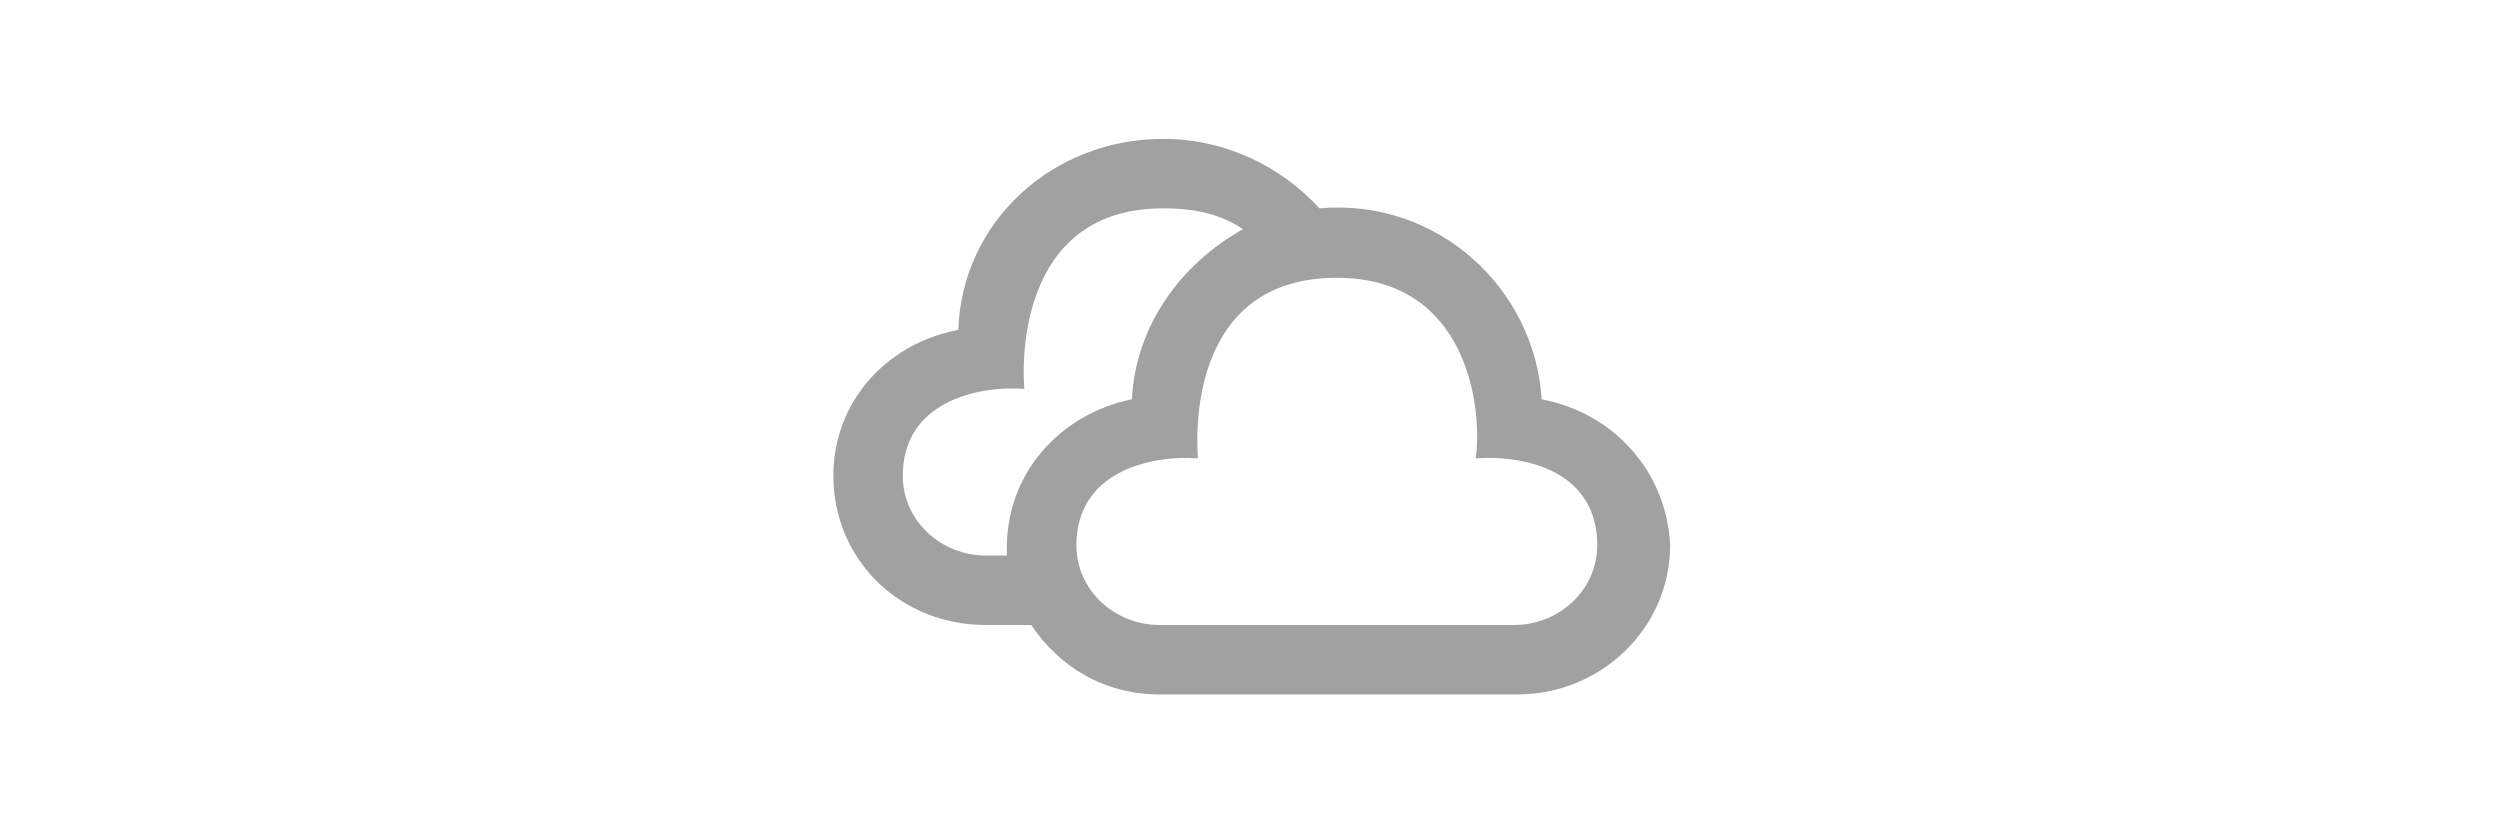 <?xml version="1.0" encoding="utf-8"?>
<!-- Generator: Adobe Illustrator 19.2.0, SVG Export Plug-In . SVG Version: 6.00 Build 0)  -->
<svg version="1.1" id="Layer_1" xmlns="http://www.w3.org/2000/svg" xmlns:xlink="http://www.w3.org/1999/xlink" x="0px" y="0px" width="72px"
	 viewBox="0 0 24 24" style="enable-background:new 0 0 24 24;" xml:space="preserve">
<style type="text/css">
	.st0{fill:#a1a1a1;}
</style>
<path class="st0" d="M20.4,11.5c-0.2-3.2-3-5.8-6.4-5.5c-1.1-1.2-2.7-2-4.5-2C6.3,4,3.7,6.4,3.6,9.5C1.5,9.9,0,11.6,0,13.7
	C0,16.1,1.9,18,4.4,18h1.3c0.8,1.2,2.1,2,3.7,2h10.3c2.4,0,4.4-1.9,4.4-4.3C24,13.6,22.5,11.9,20.4,11.5z M5,16H4.4
	C3.1,16,2,15,2,13.7c0-2.1,2.1-2.6,3.5-2.5C5.4,9.9,5.6,6,9.5,6c1,0,1.7,0.2,2.3,0.6C10,7.6,8.7,9.4,8.6,11.5
	C6.6,11.9,4.9,13.6,5,16z M19.6,18H9.4C8.1,18,7,17,7,15.7c0-2.1,2.1-2.6,3.5-2.5c-0.1-1.4,0.1-5.2,4-5.2c3.8,0,4.2,3.8,4,5.2
	c1.5-0.1,3.5,0.4,3.5,2.5C22,17,20.9,18,19.6,18z"/>
</svg>